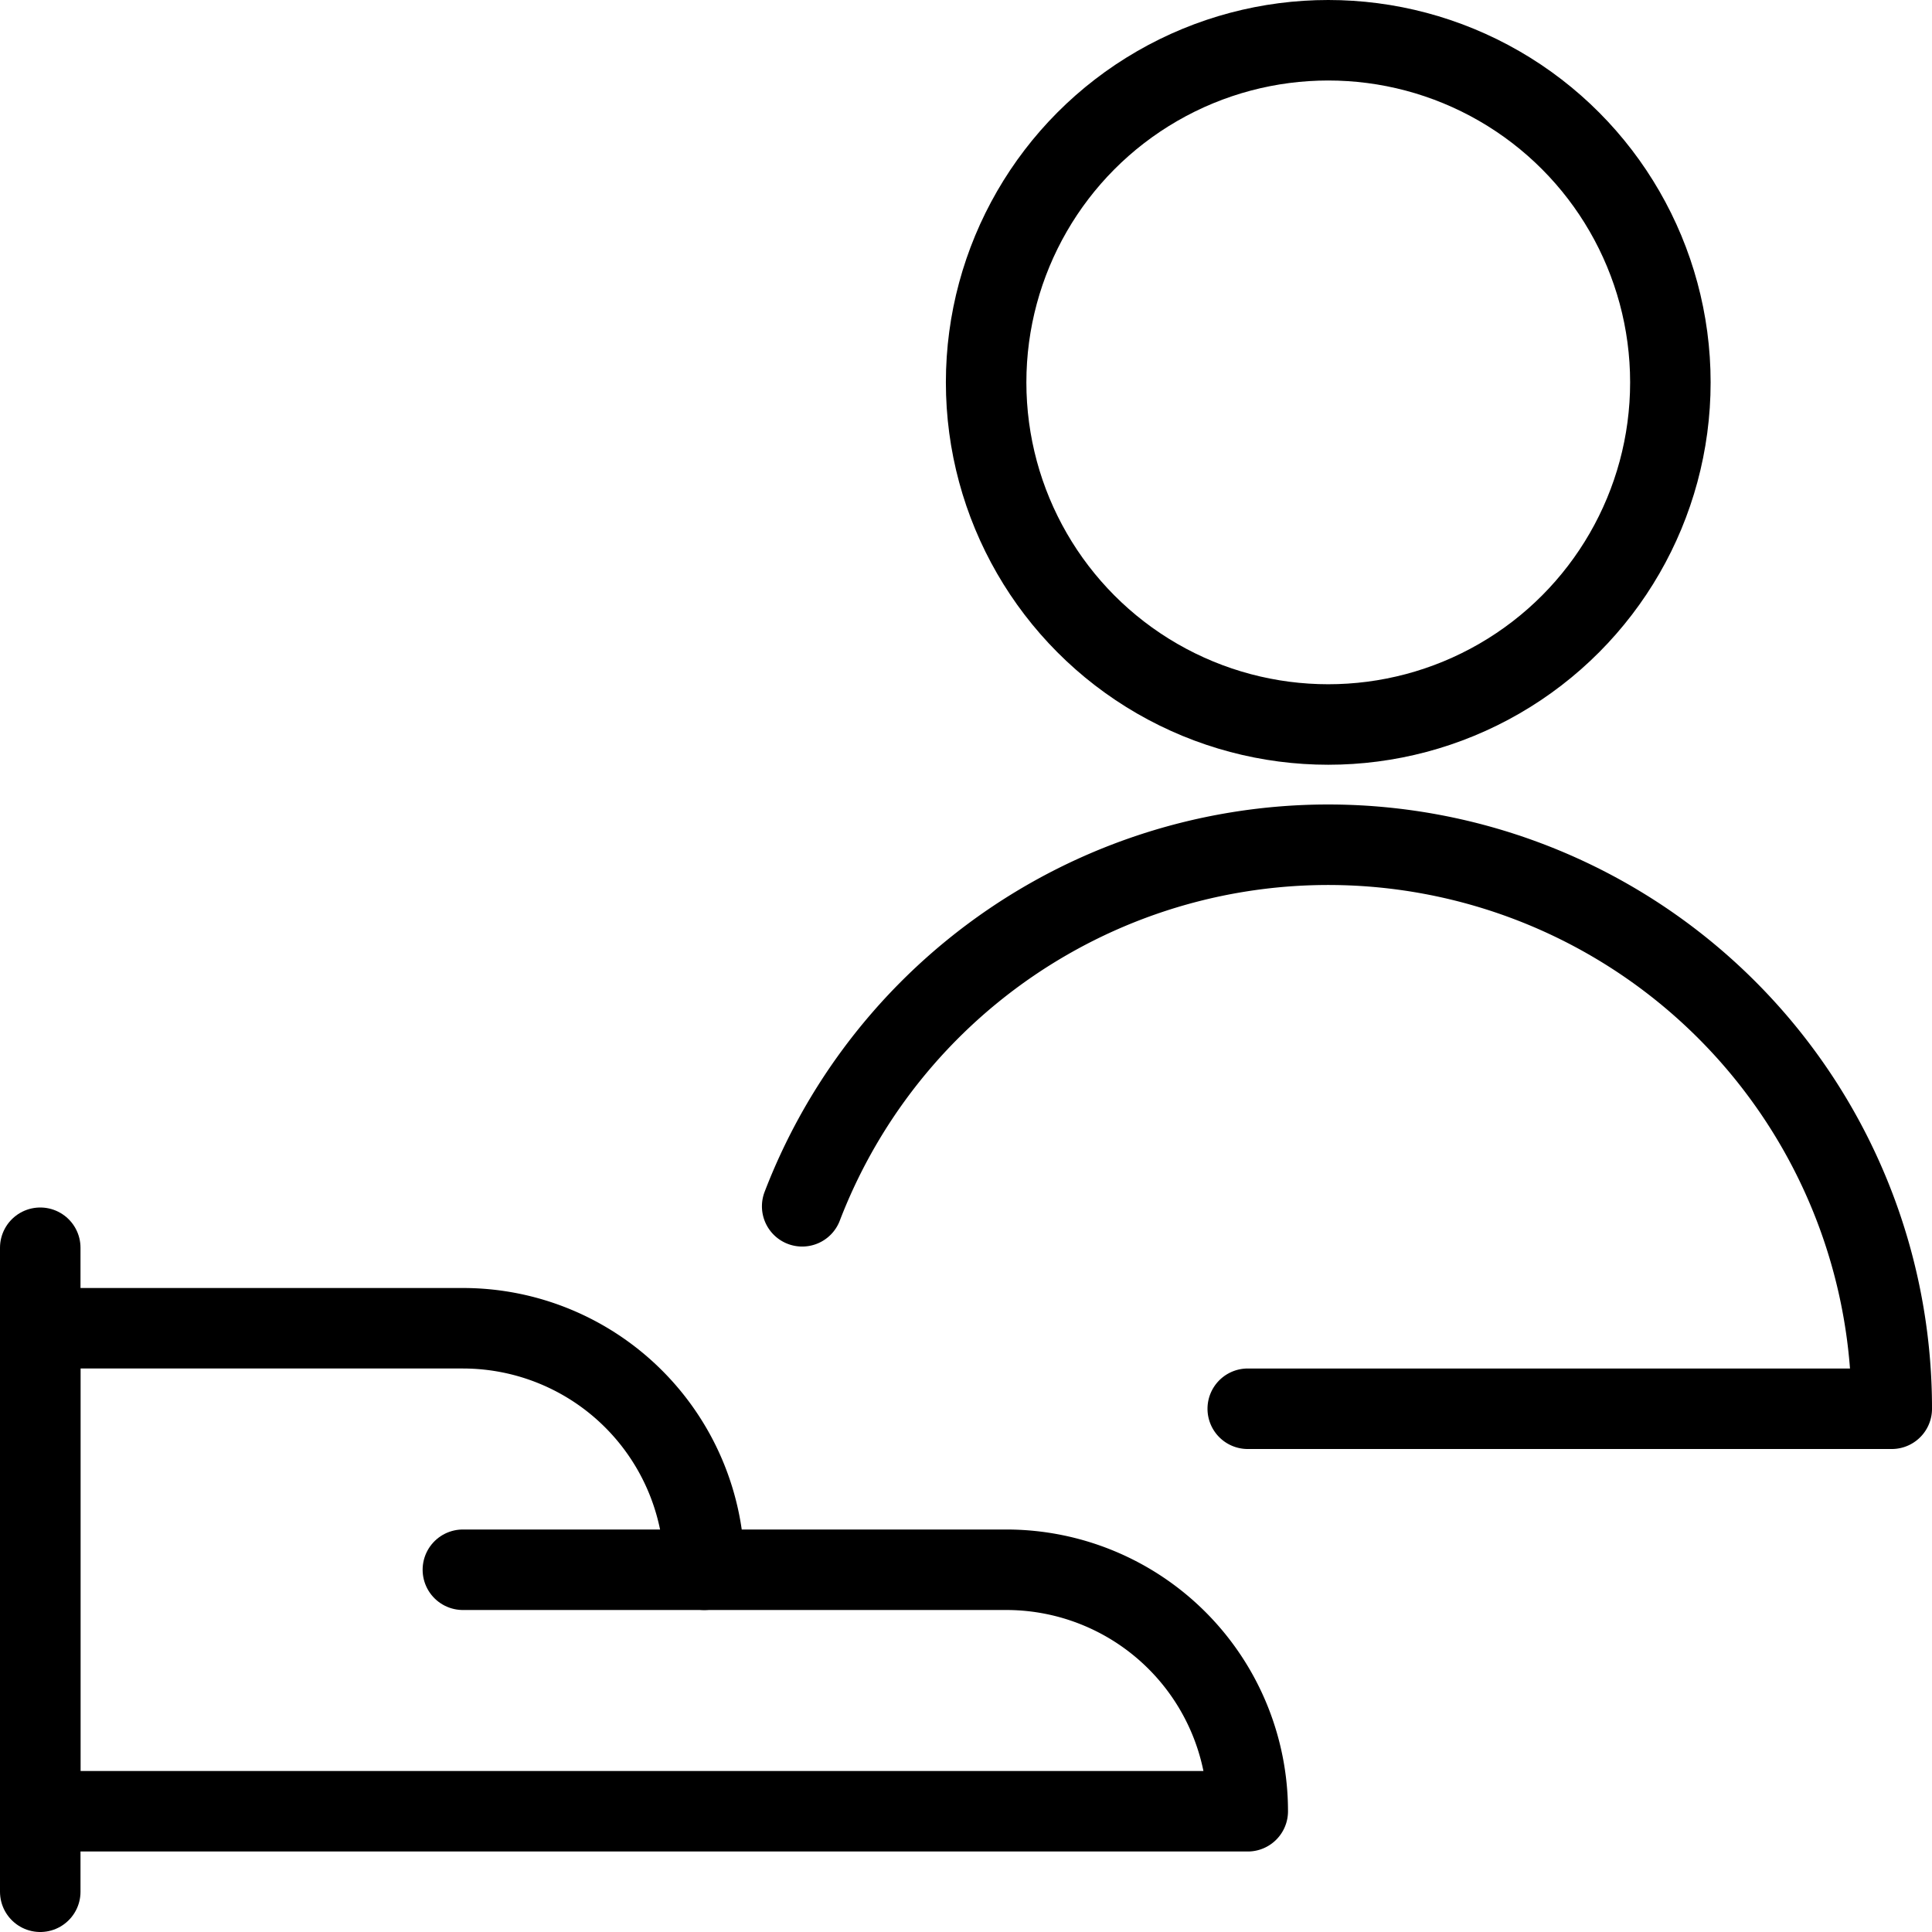 <svg id="Light" xmlns="http://www.w3.org/2000/svg" viewBox="0 0 24 24"><defs><style>.cls-1{fill:none;stroke:#000;stroke-linecap:round;stroke-linejoin:round;}</style></defs><title>single-neutral-actions-share-1</title><circle class="cls-1" cx="16.5" cy="4.75" r="4.25"/><path class="cls-1" d="M9.965,14.985A7,7,0,0,1,23.5,17.5h-8"/><line class="cls-1" x1="0.5" y1="15.5" x2="0.5" y2="23.5"/><path class="cls-1" d="M15.5,22.5a3,3,0,0,0-3-3H8.75a3,3,0,0,0-3-3H.5v6Z"/><line class="cls-1" x1="5.75" y1="19.5" x2="8.75" y2="19.5"/></svg>